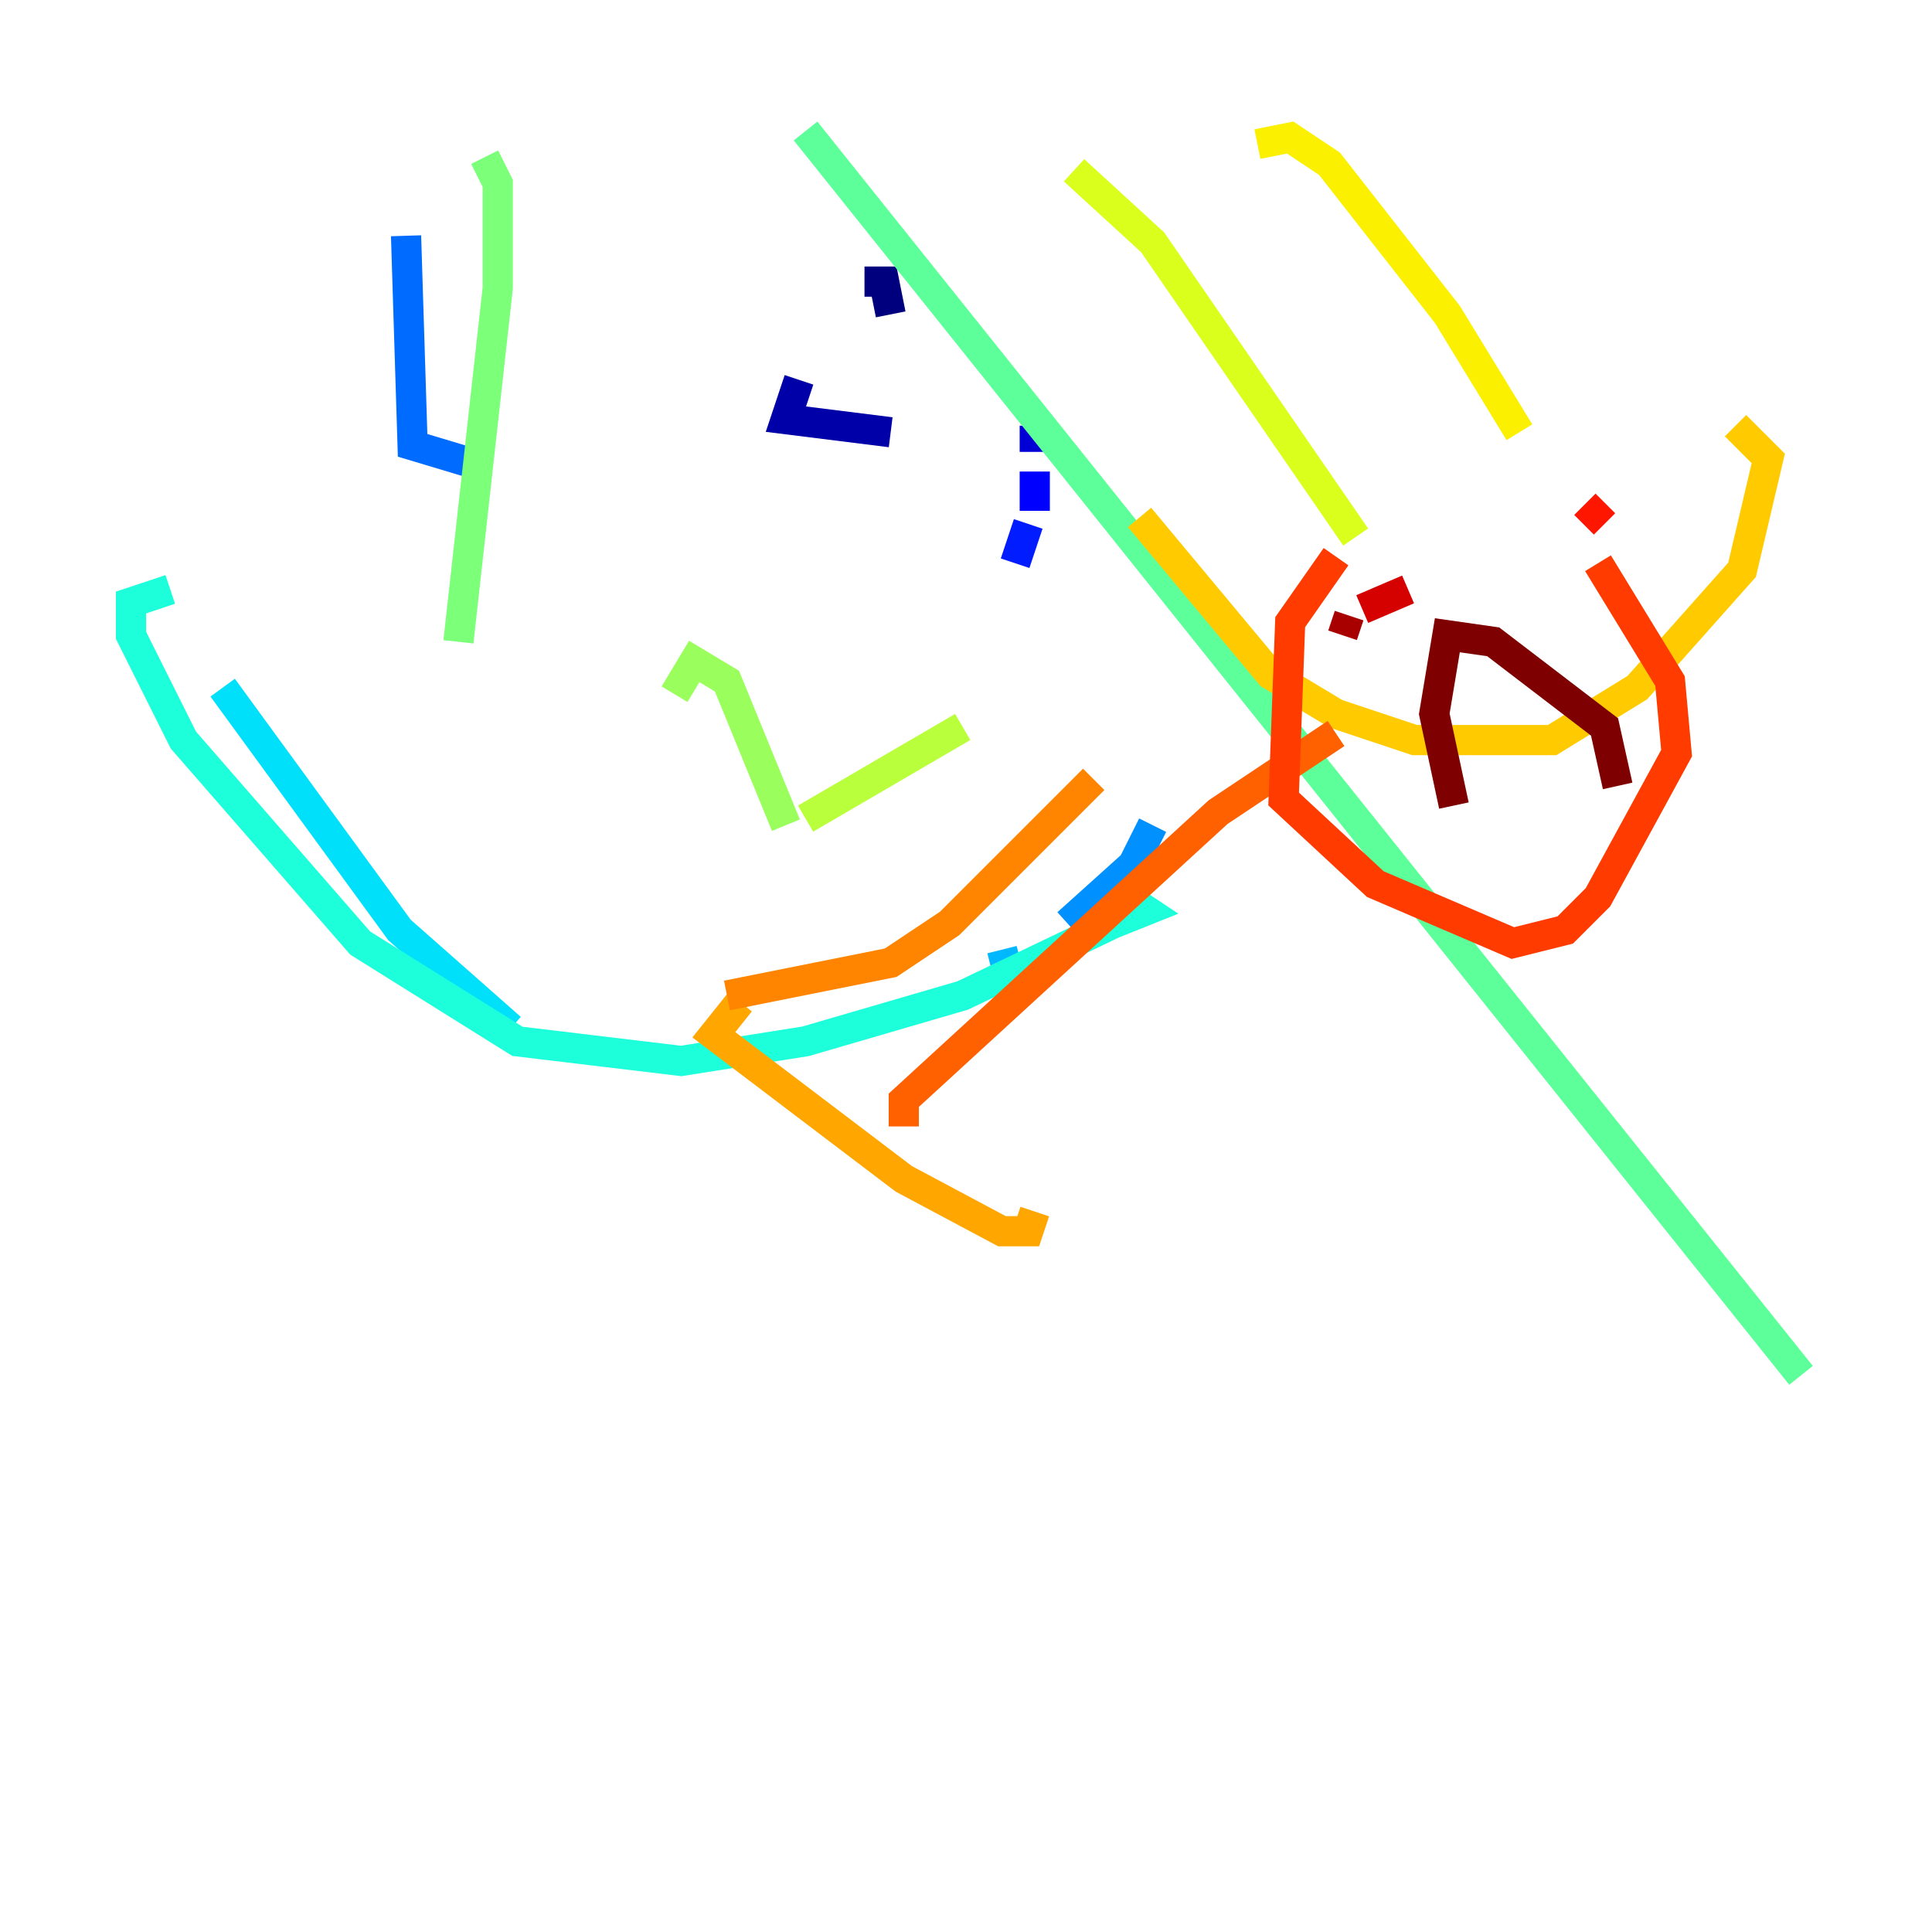 <?xml version="1.0" encoding="utf-8" ?>
<svg baseProfile="tiny" height="128" version="1.2" viewBox="0,0,128,128" width="128" xmlns="http://www.w3.org/2000/svg" xmlns:ev="http://www.w3.org/2001/xml-events" xmlns:xlink="http://www.w3.org/1999/xlink"><defs /><polyline fill="none" points="57.275,18.658 58.576,18.658 59.01,20.827" stroke="#00007f" stroke-width="2" /><polyline fill="none" points="52.936,25.166 52.068,27.77 59.01,28.637" stroke="#0000a8" stroke-width="2" /><polyline fill="none" points="68.556,28.203 68.556,29.939" stroke="#0000d5" stroke-width="2" /><polyline fill="none" points="68.556,31.241 68.556,33.844" stroke="#0000ff" stroke-width="2" /><polyline fill="none" points="68.122,34.712 67.254,37.315" stroke="#001cff" stroke-width="2" /><polyline fill="none" points="26.902,15.62 26.902,15.62" stroke="#0044ff" stroke-width="2" /><polyline fill="none" points="26.902,15.62 27.336,29.505 31.675,30.807" stroke="#006cff" stroke-width="2" /><polyline fill="none" points="76.366,54.671 75.064,57.275 70.725,61.18" stroke="#0090ff" stroke-width="2" /><polyline fill="none" points="66.82,64.651 66.386,62.915" stroke="#00b8ff" stroke-width="2" /><polyline fill="none" points="33.844,68.122 26.468,61.614 14.752,45.559" stroke="#00e0fa" stroke-width="2" /><polyline fill="none" points="74.63,59.444 75.932,60.312 73.763,61.18 63.783,65.953 53.37,68.99 45.125,70.291 34.278,68.99 23.864,62.481 12.149,49.031 8.678,42.088 8.678,39.919 11.281,39.051" stroke="#1cffda" stroke-width="2" /><polyline fill="none" points="119.322,91.119 119.322,91.119" stroke="#3cffba" stroke-width="2" /><polyline fill="none" points="119.322,91.119 53.37,8.678" stroke="#5cff9a" stroke-width="2" /><polyline fill="none" points="32.108,10.414 32.976,12.149 32.976,19.091 30.373,42.522" stroke="#7cff79" stroke-width="2" /><polyline fill="none" points="44.691,45.993 45.993,43.824 48.163,45.125 52.068,54.671" stroke="#9aff5c" stroke-width="2" /><polyline fill="none" points="53.37,54.237 63.783,48.163" stroke="#baff3c" stroke-width="2" /><polyline fill="none" points="71.159,11.281 76.366,16.054 89.817,35.58" stroke="#daff1c" stroke-width="2" /><polyline fill="none" points="83.308,9.546 85.478,9.112 88.081,10.848 95.891,20.827 100.664,28.637" stroke="#faf000" stroke-width="2" /><polyline fill="none" points="75.498,34.278 84.176,44.691 88.515,47.295 93.722,49.031 102.834,49.031 108.475,45.559 115.417,37.749 117.153,30.373 114.983,28.203" stroke="#ffcb00" stroke-width="2" /><polyline fill="none" points="49.031,66.386 47.295,68.556 59.878,78.102 66.386,81.573 68.122,81.573 68.556,80.271" stroke="#ffa600" stroke-width="2" /><polyline fill="none" points="48.163,65.953 59.01,63.783 62.915,61.18 72.461,51.634" stroke="#ff8500" stroke-width="2" /><polyline fill="none" points="59.878,74.63 59.878,72.895 80.705,53.803 88.515,48.597" stroke="#ff6000" stroke-width="2" /><polyline fill="none" points="88.515,36.881 85.478,41.22 85.044,52.936 91.119,58.576 100.231,62.481 103.702,61.614 105.871,59.444 111.078,49.898 110.644,45.125 105.871,37.315" stroke="#ff3b00" stroke-width="2" /><polyline fill="none" points="106.305,34.712 105.003,33.41" stroke="#ff1600" stroke-width="2" /><polyline fill="none" points="93.288,39.051 90.251,40.352" stroke="#d50000" stroke-width="2" /><polyline fill="none" points="89.383,40.786 88.949,42.088" stroke="#a80000" stroke-width="2" /><polyline fill="none" points="107.173,52.068 106.305,48.163 98.929,42.522 95.891,42.088 95.024,47.295 96.325,53.37" stroke="#7f0000" stroke-width="2" /></svg>